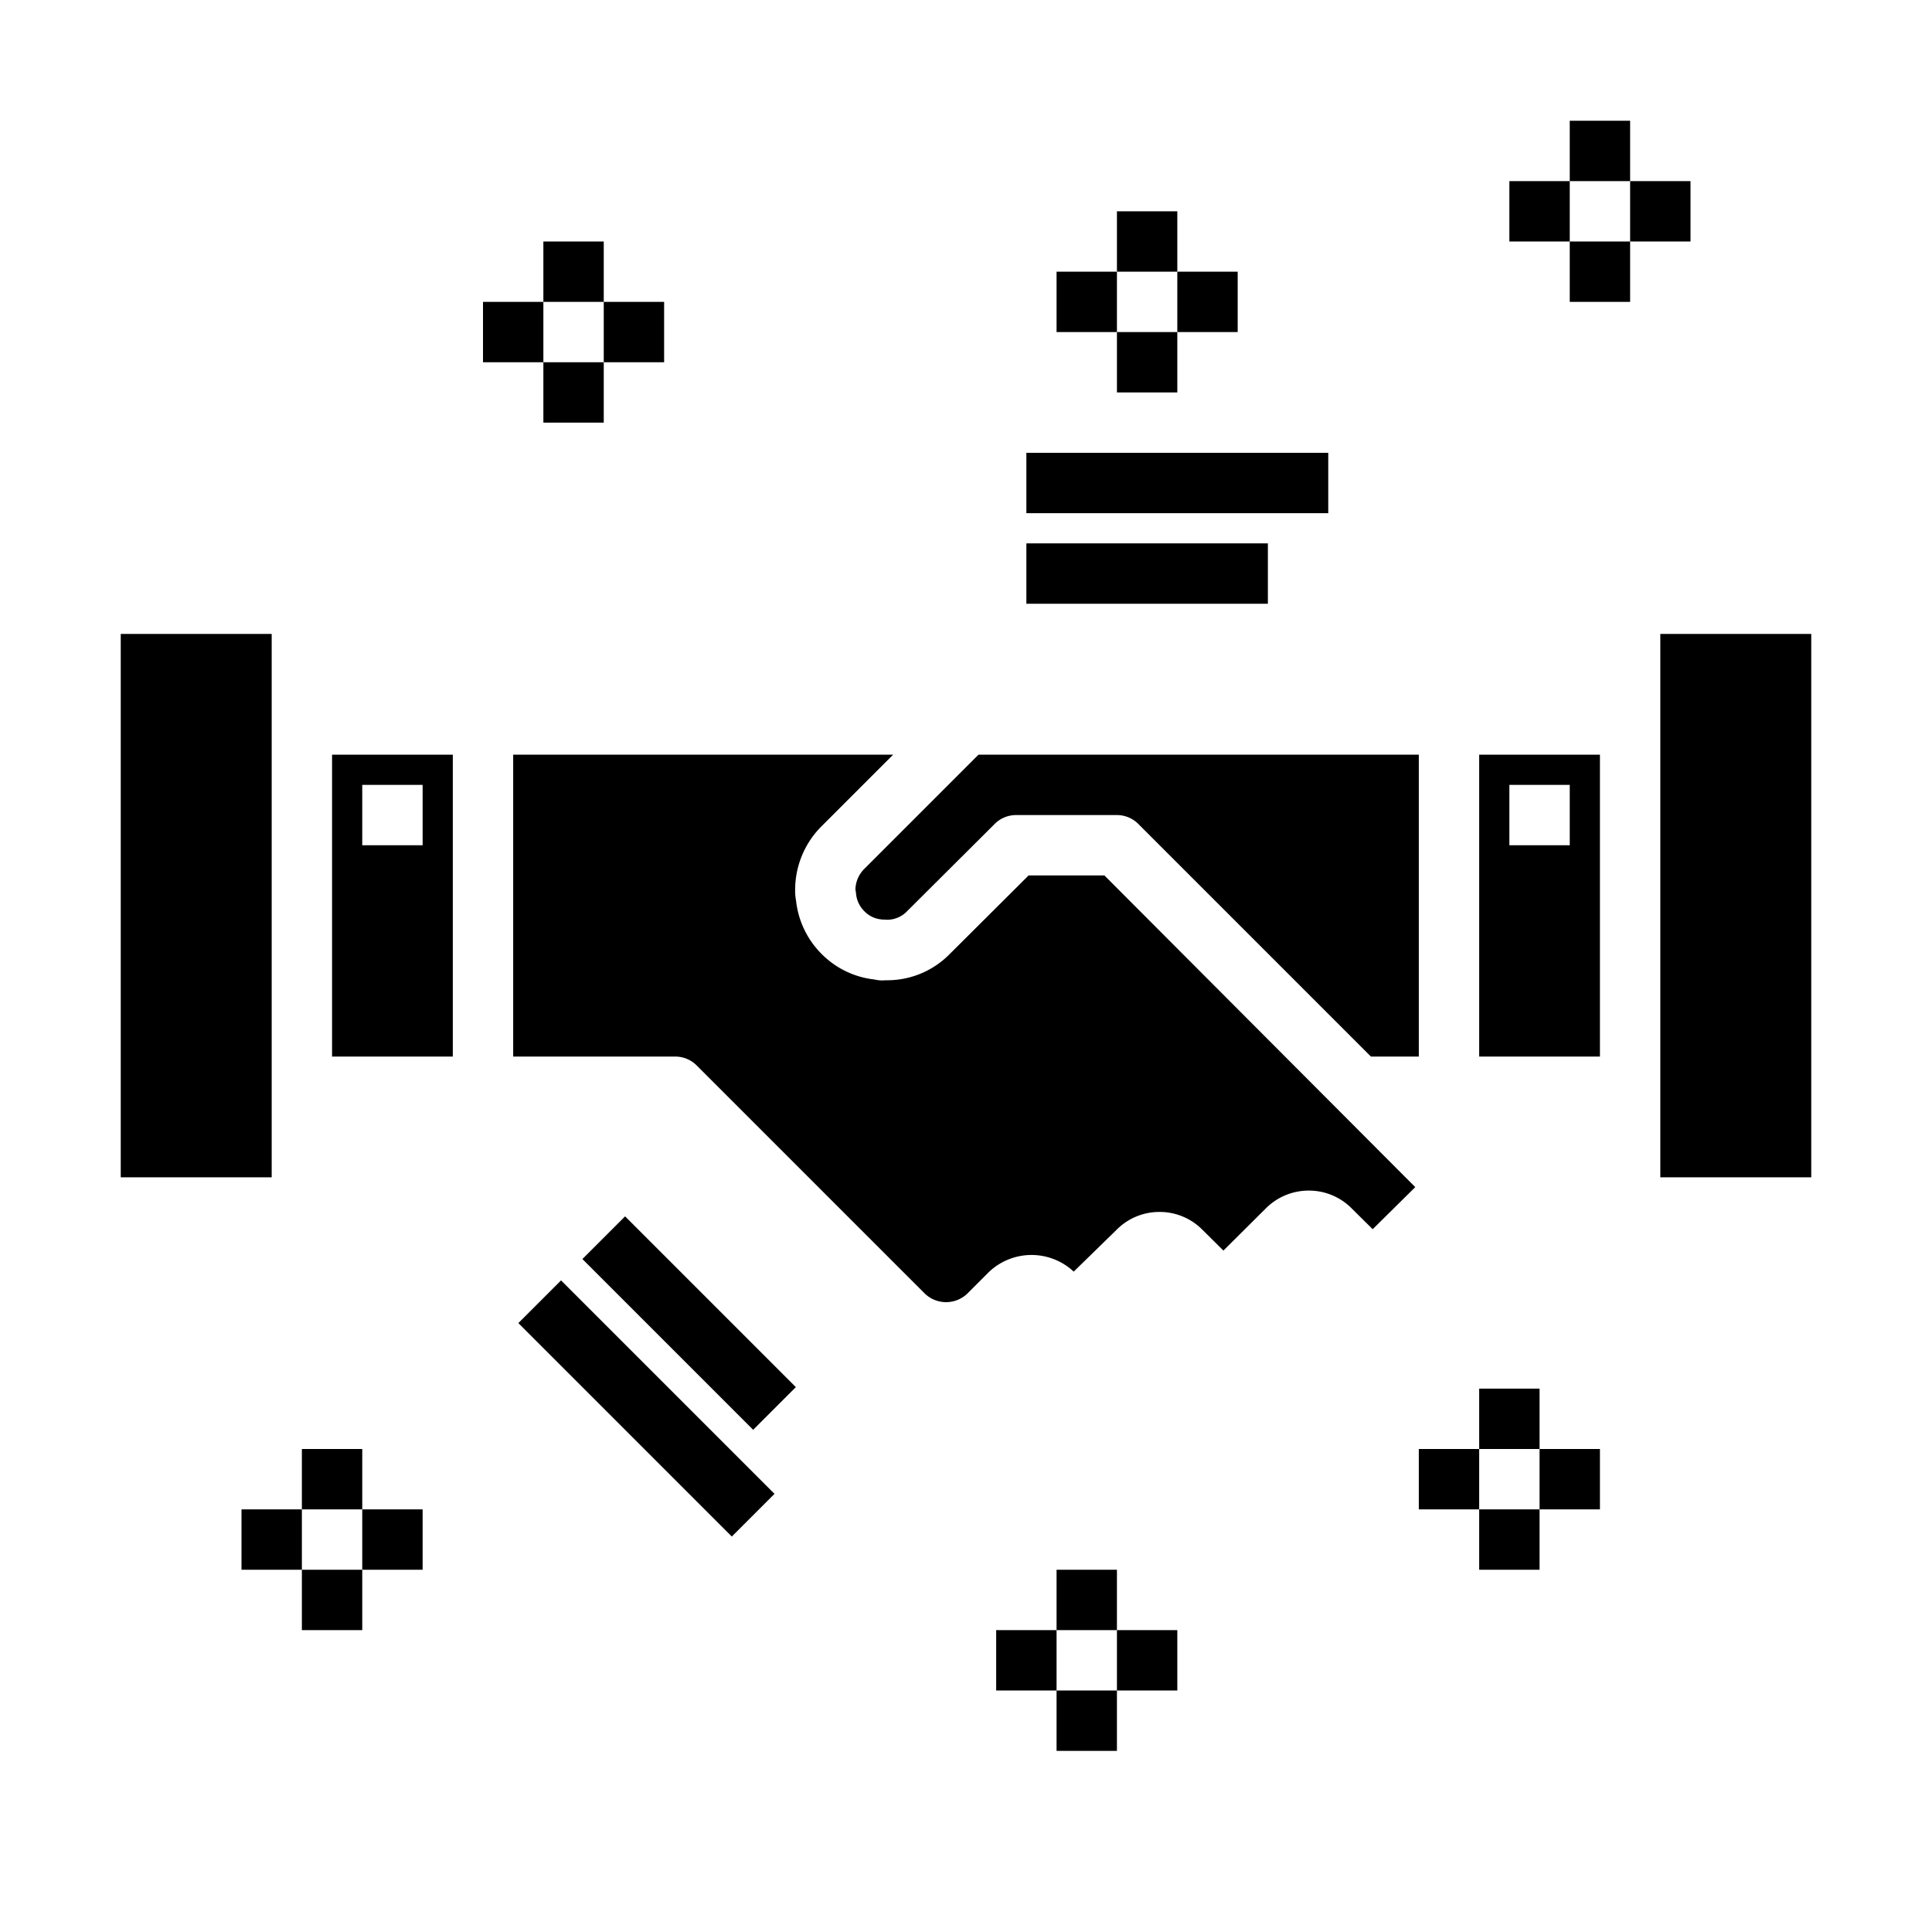 <svg xmlns="http://www.w3.org/2000/svg" viewBox="0 0 64 64" x="0px" y="0px"><g><path d="M35.568,42.124l1.423-1.389a1.992,1.992,0,0,1,1.418-.588h0a1.99,1.99,0,0,1,1.418.586l.7.694,1.408-1.4a2,2,0,0,1,1.42-.587h0a1.99,1.99,0,0,1,1.417.586l.7.693,1.41-1.394L36.585,29H34.074l-2.617,2.607a2.9,2.9,0,0,1-2.121.865,1.077,1.077,0,0,1-.367-.025,2.908,2.908,0,0,1-1.746-.84,2.939,2.939,0,0,1-.853-1.774,1.714,1.714,0,0,1-.03-.353,2.979,2.979,0,0,1,.884-2.118L29.586,25H17V35h5.37a1,1,0,0,1,.707.293l7.56,7.56a1.016,1.016,0,0,0,1.406,0l.71-.71A2.047,2.047,0,0,1,35.568,42.124Z"></path><path d="M53,35V25H49V35Zm-3-9h2v2H50Z"></path><path d="M28.357,29.6a.936.936,0,0,0,.281.59.9.9,0,0,0,.579.269l.073.008c-.009-.017.038,0,.057,0a.912.912,0,0,0,.7-.28l2.91-2.9A1,1,0,0,1,33.66,27H37a1,1,0,0,1,.707.293L45.414,35H47V25H32.414l-3.777,3.777a.993.993,0,0,0-.3.694A.993.993,0,0,1,28.357,29.6Z"></path><rect x="4" y="21" width="5" height="18"></rect><rect x="55" y="21" width="5" height="18"></rect><path d="M15,35V25H11V35Zm-3-9h2v2H12Z"></path><rect x="21.828" y="39.829" width="2" height="8" transform="translate(-24.305 28.977) rotate(-44.998)"></rect><rect x="20.414" y="41.657" width="2" height="10" transform="translate(-26.719 28.806) rotate(-44.998)"></rect><rect x="34" y="18" width="8" height="2"></rect><rect x="34" y="15" width="10" height="2"></rect><rect x="18" y="8" width="2" height="2"></rect><rect x="20" y="10" width="2" height="2"></rect><rect x="16" y="10" width="2" height="2"></rect><rect x="18" y="12" width="2" height="2"></rect><rect x="52" y="4" width="2" height="2"></rect><rect x="54" y="6" width="2" height="2"></rect><rect x="50" y="6" width="2" height="2"></rect><rect x="52" y="8" width="2" height="2"></rect><rect x="37" y="7" width="2" height="2"></rect><rect x="39" y="9" width="2" height="2"></rect><rect x="35" y="9" width="2" height="2"></rect><rect x="37" y="11" width="2" height="2"></rect><rect x="49" y="46" width="2" height="2"></rect><rect x="51" y="48" width="2" height="2"></rect><rect x="47" y="48" width="2" height="2"></rect><rect x="49" y="50" width="2" height="2"></rect><rect x="35" y="52" width="2" height="2"></rect><rect x="37" y="54" width="2" height="2"></rect><rect x="33" y="54" width="2" height="2"></rect><rect x="35" y="56" width="2" height="2"></rect><rect x="10" y="48" width="2" height="2"></rect><rect x="12" y="50" width="2" height="2"></rect><rect x="8" y="50" width="2" height="2"></rect><rect x="10" y="52" width="2" height="2"></rect></g></svg>